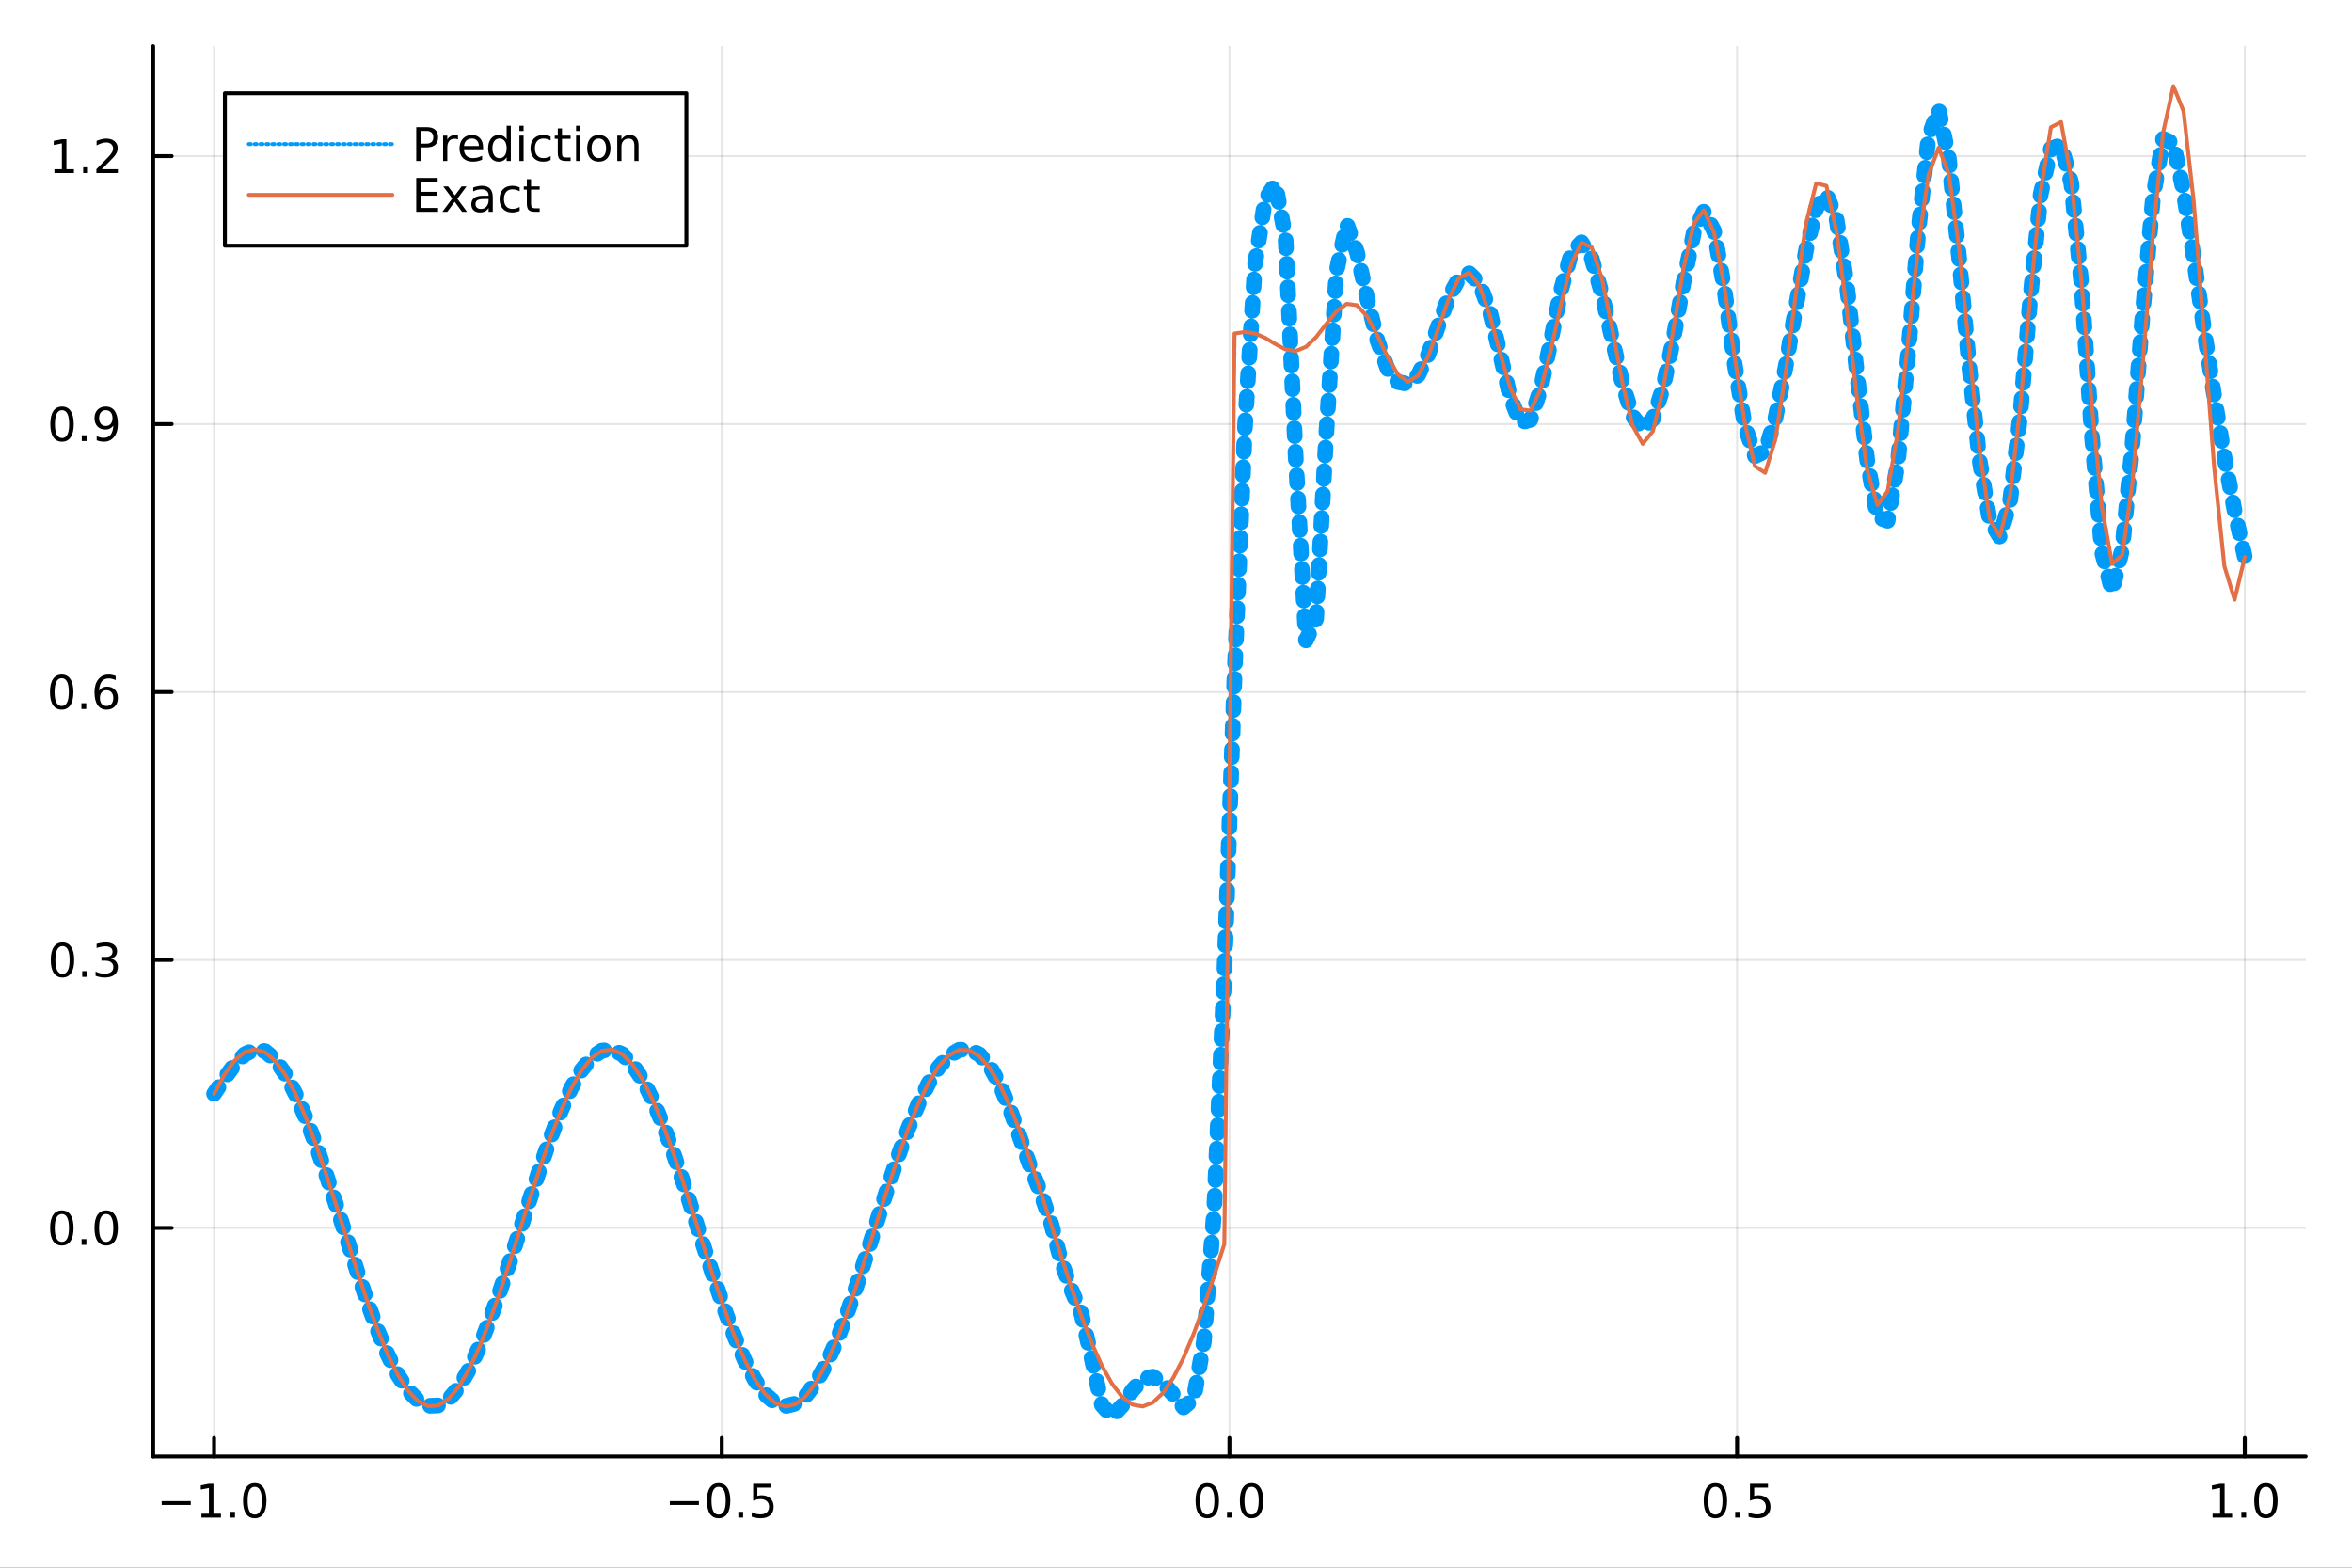 <?xml version="1.0" encoding="utf-8"?>
<svg xmlns="http://www.w3.org/2000/svg" xmlns:xlink="http://www.w3.org/1999/xlink" width="600" height="400" viewBox="0 0 2400 1600">
<rect x="0" y="0" width="2400" height="1600" fill="#333333" stroke="none"/>
<defs>
  <clipPath id="clip710">
    <rect x="0" y="0" width="2400" height="1600"/>
  </clipPath>
</defs>
<path clip-path="url(#clip710)" d="
M0 1600 L2400 1600 L2400 0 L0 0  Z
  " fill="#ffffff" fill-rule="evenodd" fill-opacity="1"/>
<defs>
  <clipPath id="clip711">
    <rect x="480" y="0" width="1681" height="1600"/>
  </clipPath>
</defs>
<path clip-path="url(#clip710)" d="
M156.274 1486.45 L2352.76 1486.45 L2352.76 47.244 L156.274 47.244  Z
  " fill="#ffffff" fill-rule="evenodd" fill-opacity="1"/>
<defs>
  <clipPath id="clip712">
    <rect x="156" y="47" width="2197" height="1440"/>
  </clipPath>
</defs>
<polyline clip-path="url(#clip712)" style="stroke:#000000; stroke-linecap:round; stroke-linejoin:round; stroke-width:2; stroke-opacity:0.1; fill:none" points="
  218.439,1486.45 218.439,47.244 
  "/>
<polyline clip-path="url(#clip712)" style="stroke:#000000; stroke-linecap:round; stroke-linejoin:round; stroke-width:2; stroke-opacity:0.1; fill:none" points="
  736.477,1486.45 736.477,47.244 
  "/>
<polyline clip-path="url(#clip712)" style="stroke:#000000; stroke-linecap:round; stroke-linejoin:round; stroke-width:2; stroke-opacity:0.1; fill:none" points="
  1254.52,1486.45 1254.52,47.244 
  "/>
<polyline clip-path="url(#clip712)" style="stroke:#000000; stroke-linecap:round; stroke-linejoin:round; stroke-width:2; stroke-opacity:0.1; fill:none" points="
  1772.55,1486.45 1772.55,47.244 
  "/>
<polyline clip-path="url(#clip712)" style="stroke:#000000; stroke-linecap:round; stroke-linejoin:round; stroke-width:2; stroke-opacity:0.1; fill:none" points="
  2290.59,1486.45 2290.59,47.244 
  "/>
<polyline clip-path="url(#clip710)" style="stroke:#000000; stroke-linecap:round; stroke-linejoin:round; stroke-width:4; stroke-opacity:1; fill:none" points="
  156.274,1486.45 2352.76,1486.45 
  "/>
<polyline clip-path="url(#clip710)" style="stroke:#000000; stroke-linecap:round; stroke-linejoin:round; stroke-width:4; stroke-opacity:1; fill:none" points="
  218.439,1486.45 218.439,1467.55 
  "/>
<polyline clip-path="url(#clip710)" style="stroke:#000000; stroke-linecap:round; stroke-linejoin:round; stroke-width:4; stroke-opacity:1; fill:none" points="
  736.477,1486.45 736.477,1467.55 
  "/>
<polyline clip-path="url(#clip710)" style="stroke:#000000; stroke-linecap:round; stroke-linejoin:round; stroke-width:4; stroke-opacity:1; fill:none" points="
  1254.52,1486.45 1254.52,1467.55 
  "/>
<polyline clip-path="url(#clip710)" style="stroke:#000000; stroke-linecap:round; stroke-linejoin:round; stroke-width:4; stroke-opacity:1; fill:none" points="
  1772.55,1486.45 1772.55,1467.55 
  "/>
<polyline clip-path="url(#clip710)" style="stroke:#000000; stroke-linecap:round; stroke-linejoin:round; stroke-width:4; stroke-opacity:1; fill:none" points="
  2290.59,1486.45 2290.59,1467.55 
  "/>
<path clip-path="url(#clip710)" d="M164.967 1532.02 L194.643 1532.02 L194.643 1535.95 L164.967 1535.95 L164.967 1532.02 Z" fill="#000000" fill-rule="evenodd" fill-opacity="1" /><path clip-path="url(#clip710)" d="M205.545 1544.91 L213.184 1544.91 L213.184 1518.55 L204.874 1520.21 L204.874 1515.95 L213.138 1514.29 L217.814 1514.29 L217.814 1544.91 L225.453 1544.91 L225.453 1548.85 L205.545 1548.85 L205.545 1544.91 Z" fill="#000000" fill-rule="evenodd" fill-opacity="1" /><path clip-path="url(#clip710)" d="M234.897 1542.97 L239.781 1542.97 L239.781 1548.85 L234.897 1548.85 L234.897 1542.97 Z" fill="#000000" fill-rule="evenodd" fill-opacity="1" /><path clip-path="url(#clip710)" d="M259.966 1517.37 Q256.355 1517.37 254.527 1520.93 Q252.721 1524.47 252.721 1531.6 Q252.721 1538.71 254.527 1542.27 Q256.355 1545.82 259.966 1545.82 Q263.601 1545.82 265.406 1542.27 Q267.235 1538.71 267.235 1531.6 Q267.235 1524.47 265.406 1520.93 Q263.601 1517.37 259.966 1517.37 M259.966 1513.66 Q265.776 1513.66 268.832 1518.27 Q271.911 1522.85 271.911 1531.6 Q271.911 1540.33 268.832 1544.94 Q265.776 1549.52 259.966 1549.52 Q254.156 1549.52 251.077 1544.94 Q248.022 1540.33 248.022 1531.6 Q248.022 1522.85 251.077 1518.27 Q254.156 1513.66 259.966 1513.66 Z" fill="#000000" fill-rule="evenodd" fill-opacity="1" /><path clip-path="url(#clip710)" d="M683.503 1532.02 L713.178 1532.02 L713.178 1535.95 L683.503 1535.95 L683.503 1532.02 Z" fill="#000000" fill-rule="evenodd" fill-opacity="1" /><path clip-path="url(#clip710)" d="M733.271 1517.37 Q729.66 1517.37 727.831 1520.93 Q726.026 1524.47 726.026 1531.6 Q726.026 1538.71 727.831 1542.27 Q729.66 1545.82 733.271 1545.82 Q736.905 1545.82 738.711 1542.27 Q740.539 1538.71 740.539 1531.6 Q740.539 1524.47 738.711 1520.93 Q736.905 1517.37 733.271 1517.37 M733.271 1513.66 Q739.081 1513.66 742.137 1518.27 Q745.215 1522.85 745.215 1531.6 Q745.215 1540.33 742.137 1544.94 Q739.081 1549.52 733.271 1549.52 Q727.461 1549.52 724.382 1544.94 Q721.327 1540.33 721.327 1531.6 Q721.327 1522.85 724.382 1518.27 Q727.461 1513.66 733.271 1513.66 Z" fill="#000000" fill-rule="evenodd" fill-opacity="1" /><path clip-path="url(#clip710)" d="M753.433 1542.97 L758.317 1542.97 L758.317 1548.85 L753.433 1548.85 L753.433 1542.97 Z" fill="#000000" fill-rule="evenodd" fill-opacity="1" /><path clip-path="url(#clip710)" d="M768.548 1514.29 L786.905 1514.29 L786.905 1518.22 L772.831 1518.22 L772.831 1526.7 Q773.849 1526.35 774.868 1526.19 Q775.886 1526 776.905 1526 Q782.692 1526 786.072 1529.17 Q789.451 1532.34 789.451 1537.76 Q789.451 1543.34 785.979 1546.44 Q782.507 1549.52 776.187 1549.52 Q774.011 1549.52 771.743 1549.15 Q769.498 1548.78 767.09 1548.04 L767.09 1543.34 Q769.173 1544.47 771.396 1545.03 Q773.618 1545.58 776.095 1545.58 Q780.099 1545.58 782.437 1543.48 Q784.775 1541.37 784.775 1537.76 Q784.775 1534.15 782.437 1532.04 Q780.099 1529.94 776.095 1529.94 Q774.22 1529.94 772.345 1530.35 Q770.493 1530.77 768.548 1531.65 L768.548 1514.29 Z" fill="#000000" fill-rule="evenodd" fill-opacity="1" /><path clip-path="url(#clip710)" d="M1231.9 1517.37 Q1228.29 1517.37 1226.46 1520.93 Q1224.65 1524.47 1224.65 1531.6 Q1224.65 1538.71 1226.46 1542.27 Q1228.29 1545.82 1231.9 1545.82 Q1235.53 1545.82 1237.34 1542.27 Q1239.17 1538.71 1239.17 1531.6 Q1239.17 1524.47 1237.34 1520.93 Q1235.53 1517.37 1231.9 1517.37 M1231.9 1513.66 Q1237.71 1513.66 1240.77 1518.27 Q1243.84 1522.85 1243.84 1531.6 Q1243.84 1540.33 1240.77 1544.94 Q1237.71 1549.52 1231.9 1549.52 Q1226.09 1549.52 1223.01 1544.94 Q1219.96 1540.33 1219.96 1531.6 Q1219.96 1522.85 1223.01 1518.27 Q1226.09 1513.66 1231.9 1513.66 Z" fill="#000000" fill-rule="evenodd" fill-opacity="1" /><path clip-path="url(#clip710)" d="M1252.06 1542.97 L1256.95 1542.97 L1256.95 1548.85 L1252.06 1548.85 L1252.06 1542.97 Z" fill="#000000" fill-rule="evenodd" fill-opacity="1" /><path clip-path="url(#clip710)" d="M1277.13 1517.37 Q1273.52 1517.37 1271.69 1520.93 Q1269.89 1524.47 1269.89 1531.6 Q1269.89 1538.71 1271.69 1542.27 Q1273.52 1545.82 1277.13 1545.82 Q1280.76 1545.82 1282.57 1542.27 Q1284.4 1538.71 1284.4 1531.6 Q1284.4 1524.47 1282.57 1520.93 Q1280.76 1517.37 1277.13 1517.37 M1277.13 1513.66 Q1282.94 1513.66 1286 1518.27 Q1289.08 1522.85 1289.08 1531.6 Q1289.08 1540.33 1286 1544.94 Q1282.94 1549.52 1277.13 1549.52 Q1271.32 1549.52 1268.24 1544.94 Q1265.19 1540.33 1265.19 1531.6 Q1265.19 1522.85 1268.24 1518.27 Q1271.32 1513.66 1277.13 1513.66 Z" fill="#000000" fill-rule="evenodd" fill-opacity="1" /><path clip-path="url(#clip710)" d="M1750.44 1517.37 Q1746.82 1517.37 1745 1520.93 Q1743.19 1524.47 1743.19 1531.6 Q1743.19 1538.71 1745 1542.27 Q1746.82 1545.82 1750.44 1545.82 Q1754.07 1545.82 1755.88 1542.27 Q1757.7 1538.71 1757.7 1531.6 Q1757.7 1524.47 1755.88 1520.93 Q1754.07 1517.37 1750.44 1517.37 M1750.44 1513.66 Q1756.25 1513.66 1759.3 1518.27 Q1762.38 1522.85 1762.38 1531.6 Q1762.38 1540.33 1759.3 1544.94 Q1756.25 1549.52 1750.44 1549.52 Q1744.63 1549.52 1741.55 1544.94 Q1738.49 1540.33 1738.49 1531.6 Q1738.49 1522.85 1741.55 1518.27 Q1744.63 1513.66 1750.44 1513.66 Z" fill="#000000" fill-rule="evenodd" fill-opacity="1" /><path clip-path="url(#clip710)" d="M1770.6 1542.97 L1775.48 1542.97 L1775.48 1548.85 L1770.6 1548.85 L1770.6 1542.97 Z" fill="#000000" fill-rule="evenodd" fill-opacity="1" /><path clip-path="url(#clip710)" d="M1785.71 1514.29 L1804.07 1514.29 L1804.07 1518.22 L1790 1518.22 L1790 1526.7 Q1791.01 1526.35 1792.03 1526.19 Q1793.05 1526 1794.07 1526 Q1799.86 1526 1803.24 1529.17 Q1806.62 1532.34 1806.62 1537.76 Q1806.62 1543.34 1803.14 1546.44 Q1799.67 1549.52 1793.35 1549.52 Q1791.18 1549.52 1788.91 1549.15 Q1786.66 1548.78 1784.25 1548.04 L1784.25 1543.34 Q1786.34 1544.47 1788.56 1545.03 Q1790.78 1545.58 1793.26 1545.58 Q1797.26 1545.58 1799.6 1543.48 Q1801.94 1541.37 1801.94 1537.76 Q1801.94 1534.15 1799.6 1532.04 Q1797.26 1529.94 1793.26 1529.94 Q1791.38 1529.94 1789.51 1530.35 Q1787.66 1530.77 1785.71 1531.65 L1785.71 1514.29 Z" fill="#000000" fill-rule="evenodd" fill-opacity="1" /><path clip-path="url(#clip710)" d="M2257.74 1544.91 L2265.38 1544.91 L2265.38 1518.55 L2257.07 1520.21 L2257.07 1515.95 L2265.34 1514.29 L2270.01 1514.29 L2270.01 1544.91 L2277.65 1544.91 L2277.65 1548.85 L2257.74 1548.85 L2257.74 1544.91 Z" fill="#000000" fill-rule="evenodd" fill-opacity="1" /><path clip-path="url(#clip710)" d="M2287.1 1542.97 L2291.98 1542.97 L2291.98 1548.85 L2287.1 1548.85 L2287.1 1542.97 Z" fill="#000000" fill-rule="evenodd" fill-opacity="1" /><path clip-path="url(#clip710)" d="M2312.17 1517.37 Q2308.55 1517.37 2306.73 1520.93 Q2304.92 1524.47 2304.92 1531.6 Q2304.92 1538.71 2306.73 1542.27 Q2308.55 1545.82 2312.17 1545.82 Q2315.8 1545.82 2317.61 1542.27 Q2319.43 1538.71 2319.43 1531.6 Q2319.43 1524.47 2317.61 1520.93 Q2315.8 1517.37 2312.17 1517.37 M2312.17 1513.66 Q2317.98 1513.66 2321.03 1518.27 Q2324.11 1522.85 2324.11 1531.6 Q2324.11 1540.33 2321.03 1544.94 Q2317.98 1549.52 2312.17 1549.52 Q2306.36 1549.52 2303.28 1544.94 Q2300.22 1540.33 2300.22 1531.6 Q2300.22 1522.85 2303.28 1518.27 Q2306.36 1513.66 2312.17 1513.66 Z" fill="#000000" fill-rule="evenodd" fill-opacity="1" /><polyline clip-path="url(#clip712)" style="stroke:#000000; stroke-linecap:round; stroke-linejoin:round; stroke-width:2; stroke-opacity:0.1; fill:none" points="
  156.274,1253.25 2352.76,1253.25 
  "/>
<polyline clip-path="url(#clip712)" style="stroke:#000000; stroke-linecap:round; stroke-linejoin:round; stroke-width:2; stroke-opacity:0.1; fill:none" points="
  156.274,979.78 2352.76,979.78 
  "/>
<polyline clip-path="url(#clip712)" style="stroke:#000000; stroke-linecap:round; stroke-linejoin:round; stroke-width:2; stroke-opacity:0.1; fill:none" points="
  156.274,706.308 2352.76,706.308 
  "/>
<polyline clip-path="url(#clip712)" style="stroke:#000000; stroke-linecap:round; stroke-linejoin:round; stroke-width:2; stroke-opacity:0.1; fill:none" points="
  156.274,432.837 2352.76,432.837 
  "/>
<polyline clip-path="url(#clip712)" style="stroke:#000000; stroke-linecap:round; stroke-linejoin:round; stroke-width:2; stroke-opacity:0.1; fill:none" points="
  156.274,159.366 2352.76,159.366 
  "/>
<polyline clip-path="url(#clip710)" style="stroke:#000000; stroke-linecap:round; stroke-linejoin:round; stroke-width:4; stroke-opacity:1; fill:none" points="
  156.274,1486.45 156.274,47.244 
  "/>
<polyline clip-path="url(#clip710)" style="stroke:#000000; stroke-linecap:round; stroke-linejoin:round; stroke-width:4; stroke-opacity:1; fill:none" points="
  156.274,1253.25 175.172,1253.25 
  "/>
<polyline clip-path="url(#clip710)" style="stroke:#000000; stroke-linecap:round; stroke-linejoin:round; stroke-width:4; stroke-opacity:1; fill:none" points="
  156.274,979.78 175.172,979.78 
  "/>
<polyline clip-path="url(#clip710)" style="stroke:#000000; stroke-linecap:round; stroke-linejoin:round; stroke-width:4; stroke-opacity:1; fill:none" points="
  156.274,706.308 175.172,706.308 
  "/>
<polyline clip-path="url(#clip710)" style="stroke:#000000; stroke-linecap:round; stroke-linejoin:round; stroke-width:4; stroke-opacity:1; fill:none" points="
  156.274,432.837 175.172,432.837 
  "/>
<polyline clip-path="url(#clip710)" style="stroke:#000000; stroke-linecap:round; stroke-linejoin:round; stroke-width:4; stroke-opacity:1; fill:none" points="
  156.274,159.366 175.172,159.366 
  "/>
<path clip-path="url(#clip710)" d="M63.099 1239.05 Q59.487 1239.05 57.659 1242.61 Q55.853 1246.16 55.853 1253.29 Q55.853 1260.39 57.659 1263.96 Q59.487 1267.5 63.099 1267.5 Q66.733 1267.5 68.538 1263.96 Q70.367 1260.39 70.367 1253.29 Q70.367 1246.16 68.538 1242.61 Q66.733 1239.05 63.099 1239.05 M63.099 1235.35 Q68.909 1235.35 71.964 1239.95 Q75.043 1244.54 75.043 1253.29 Q75.043 1262.01 71.964 1266.62 Q68.909 1271.2 63.099 1271.2 Q57.288 1271.2 54.21 1266.62 Q51.154 1262.01 51.154 1253.29 Q51.154 1244.54 54.21 1239.95 Q57.288 1235.35 63.099 1235.35 Z" fill="#000000" fill-rule="evenodd" fill-opacity="1" /><path clip-path="url(#clip710)" d="M83.26 1264.65 L88.145 1264.65 L88.145 1270.53 L83.26 1270.53 L83.26 1264.65 Z" fill="#000000" fill-rule="evenodd" fill-opacity="1" /><path clip-path="url(#clip710)" d="M108.33 1239.05 Q104.719 1239.05 102.89 1242.61 Q101.084 1246.16 101.084 1253.29 Q101.084 1260.39 102.89 1263.96 Q104.719 1267.5 108.33 1267.5 Q111.964 1267.5 113.77 1263.96 Q115.598 1260.39 115.598 1253.29 Q115.598 1246.16 113.77 1242.61 Q111.964 1239.05 108.33 1239.05 M108.33 1235.35 Q114.14 1235.35 117.195 1239.95 Q120.274 1244.54 120.274 1253.29 Q120.274 1262.01 117.195 1266.62 Q114.14 1271.2 108.33 1271.2 Q102.52 1271.2 99.441 1266.62 Q96.385 1262.01 96.385 1253.29 Q96.385 1244.54 99.441 1239.95 Q102.52 1235.35 108.33 1235.35 Z" fill="#000000" fill-rule="evenodd" fill-opacity="1" /><path clip-path="url(#clip710)" d="M63.747 965.578 Q60.136 965.578 58.307 969.143 Q56.501 972.685 56.501 979.814 Q56.501 986.921 58.307 990.486 Q60.136 994.027 63.747 994.027 Q67.381 994.027 69.186 990.486 Q71.015 986.921 71.015 979.814 Q71.015 972.685 69.186 969.143 Q67.381 965.578 63.747 965.578 M63.747 961.875 Q69.557 961.875 72.612 966.481 Q75.691 971.064 75.691 979.814 Q75.691 988.541 72.612 993.148 Q69.557 997.731 63.747 997.731 Q57.937 997.731 54.858 993.148 Q51.802 988.541 51.802 979.814 Q51.802 971.064 54.858 966.481 Q57.937 961.875 63.747 961.875 Z" fill="#000000" fill-rule="evenodd" fill-opacity="1" /><path clip-path="url(#clip710)" d="M83.909 991.18 L88.793 991.18 L88.793 997.06 L83.909 997.06 L83.909 991.18 Z" fill="#000000" fill-rule="evenodd" fill-opacity="1" /><path clip-path="url(#clip710)" d="M113.145 978.425 Q116.501 979.143 118.376 981.412 Q120.274 983.68 120.274 987.013 Q120.274 992.129 116.756 994.93 Q113.237 997.731 106.756 997.731 Q104.58 997.731 102.265 997.291 Q99.973 996.874 97.52 996.018 L97.52 991.504 Q99.464 992.638 101.779 993.217 Q104.094 993.796 106.617 993.796 Q111.015 993.796 113.307 992.06 Q115.621 990.324 115.621 987.013 Q115.621 983.958 113.469 982.245 Q111.339 980.509 107.52 980.509 L103.492 980.509 L103.492 976.666 L107.705 976.666 Q111.154 976.666 112.983 975.3 Q114.811 973.912 114.811 971.319 Q114.811 968.657 112.913 967.245 Q111.038 965.81 107.52 965.81 Q105.598 965.81 103.399 966.226 Q101.2 966.643 98.561 967.523 L98.561 963.356 Q101.223 962.615 103.538 962.245 Q105.876 961.875 107.936 961.875 Q113.26 961.875 116.362 964.305 Q119.464 966.713 119.464 970.833 Q119.464 973.703 117.82 975.694 Q116.177 977.662 113.145 978.425 Z" fill="#000000" fill-rule="evenodd" fill-opacity="1" /><path clip-path="url(#clip710)" d="M62.937 692.107 Q59.325 692.107 57.497 695.672 Q55.691 699.214 55.691 706.343 Q55.691 713.45 57.497 717.014 Q59.325 720.556 62.937 720.556 Q66.571 720.556 68.376 717.014 Q70.205 713.45 70.205 706.343 Q70.205 699.214 68.376 695.672 Q66.571 692.107 62.937 692.107 M62.937 688.403 Q68.747 688.403 71.802 693.01 Q74.881 697.593 74.881 706.343 Q74.881 715.07 71.802 719.676 Q68.747 724.26 62.937 724.26 Q57.126 724.26 54.048 719.676 Q50.992 715.07 50.992 706.343 Q50.992 697.593 54.048 693.01 Q57.126 688.403 62.937 688.403 Z" fill="#000000" fill-rule="evenodd" fill-opacity="1" /><path clip-path="url(#clip710)" d="M83.098 717.709 L87.983 717.709 L87.983 723.588 L83.098 723.588 L83.098 717.709 Z" fill="#000000" fill-rule="evenodd" fill-opacity="1" /><path clip-path="url(#clip710)" d="M108.746 704.445 Q105.598 704.445 103.746 706.598 Q101.918 708.751 101.918 712.5 Q101.918 716.227 103.746 718.403 Q105.598 720.556 108.746 720.556 Q111.895 720.556 113.723 718.403 Q115.575 716.227 115.575 712.5 Q115.575 708.751 113.723 706.598 Q111.895 704.445 108.746 704.445 M118.029 689.792 L118.029 694.052 Q116.27 693.218 114.464 692.778 Q112.682 692.339 110.922 692.339 Q106.293 692.339 103.839 695.464 Q101.409 698.589 101.061 704.908 Q102.427 702.894 104.487 701.829 Q106.547 700.741 109.024 700.741 Q114.233 700.741 117.242 703.913 Q120.274 707.061 120.274 712.5 Q120.274 717.825 117.126 721.042 Q113.978 724.26 108.746 724.26 Q102.751 724.26 99.58 719.676 Q96.409 715.07 96.409 706.343 Q96.409 698.149 100.297 693.288 Q104.186 688.403 110.737 688.403 Q112.496 688.403 114.279 688.751 Q116.084 689.098 118.029 689.792 Z" fill="#000000" fill-rule="evenodd" fill-opacity="1" /><path clip-path="url(#clip710)" d="M63.284 418.636 Q59.673 418.636 57.844 422.201 Q56.038 425.742 56.038 432.872 Q56.038 439.978 57.844 443.543 Q59.673 447.085 63.284 447.085 Q66.918 447.085 68.724 443.543 Q70.552 439.978 70.552 432.872 Q70.552 425.742 68.724 422.201 Q66.918 418.636 63.284 418.636 M63.284 414.932 Q69.094 414.932 72.149 419.539 Q75.228 424.122 75.228 432.872 Q75.228 441.599 72.149 446.205 Q69.094 450.788 63.284 450.788 Q57.474 450.788 54.395 446.205 Q51.339 441.599 51.339 432.872 Q51.339 424.122 54.395 419.539 Q57.474 414.932 63.284 414.932 Z" fill="#000000" fill-rule="evenodd" fill-opacity="1" /><path clip-path="url(#clip710)" d="M83.446 444.238 L88.33 444.238 L88.33 450.117 L83.446 450.117 L83.446 444.238 Z" fill="#000000" fill-rule="evenodd" fill-opacity="1" /><path clip-path="url(#clip710)" d="M98.654 449.4 L98.654 445.14 Q100.413 445.974 102.219 446.413 Q104.024 446.853 105.76 446.853 Q110.39 446.853 112.82 443.751 Q115.274 440.626 115.621 434.284 Q114.279 436.275 112.219 437.339 Q110.158 438.404 107.658 438.404 Q102.473 438.404 99.441 435.279 Q96.432 432.131 96.432 426.691 Q96.432 421.367 99.58 418.15 Q102.728 414.932 107.959 414.932 Q113.955 414.932 117.103 419.539 Q120.274 424.122 120.274 432.872 Q120.274 441.043 116.385 445.927 Q112.52 450.788 105.969 450.788 Q104.209 450.788 102.404 450.441 Q100.598 450.094 98.654 449.4 M107.959 434.747 Q111.108 434.747 112.936 432.594 Q114.788 430.441 114.788 426.691 Q114.788 422.965 112.936 420.812 Q111.108 418.636 107.959 418.636 Q104.811 418.636 102.959 420.812 Q101.131 422.965 101.131 426.691 Q101.131 430.441 102.959 432.594 Q104.811 434.747 107.959 434.747 Z" fill="#000000" fill-rule="evenodd" fill-opacity="1" /><path clip-path="url(#clip710)" d="M55.506 172.711 L63.145 172.711 L63.145 146.345 L54.835 148.012 L54.835 143.753 L63.099 142.086 L67.774 142.086 L67.774 172.711 L75.413 172.711 L75.413 176.646 L55.506 176.646 L55.506 172.711 Z" fill="#000000" fill-rule="evenodd" fill-opacity="1" /><path clip-path="url(#clip710)" d="M84.858 170.766 L89.742 170.766 L89.742 176.646 L84.858 176.646 L84.858 170.766 Z" fill="#000000" fill-rule="evenodd" fill-opacity="1" /><path clip-path="url(#clip710)" d="M103.955 172.711 L120.274 172.711 L120.274 176.646 L98.33 176.646 L98.33 172.711 Q100.992 169.956 105.575 165.326 Q110.182 160.674 111.362 159.331 Q113.608 156.808 114.487 155.072 Q115.39 153.313 115.39 151.623 Q115.39 148.868 113.445 147.132 Q111.524 145.396 108.422 145.396 Q106.223 145.396 103.77 146.16 Q101.339 146.924 98.561 148.475 L98.561 143.753 Q101.385 142.618 103.839 142.04 Q106.293 141.461 108.33 141.461 Q113.7 141.461 116.895 144.146 Q120.089 146.831 120.089 151.322 Q120.089 153.452 119.279 155.373 Q118.492 157.271 116.385 159.864 Q115.807 160.535 112.705 163.752 Q109.603 166.947 103.955 172.711 Z" fill="#000000" fill-rule="evenodd" fill-opacity="1" /><polyline clip-path="url(#clip712)" style="stroke:#009af9; stroke-linecap:round; stroke-linejoin:round; stroke-width:16; stroke-opacity:1; fill:none" stroke-dasharray="8, 16" points="
  218.439,1116.3 228.852,1100.87 239.264,1086.61 249.677,1076.05 260.09,1071.11 270.503,1072.89 280.916,1081.57 291.329,1096.57 301.741,1116.86 312.154,1141.33 
  322.567,1168.99 332.98,1199.1 343.393,1230.99 353.805,1263.85 364.218,1296.65 374.631,1328.14 385.044,1357.04 395.457,1382.28 405.87,1403.05 416.282,1418.89 
  426.695,1429.53 437.108,1434.79 447.521,1434.41 457.934,1428.08 468.347,1415.67 478.759,1397.48 489.172,1374.39 499.585,1347.62 509.998,1318.26 520.411,1287.09 
  530.824,1254.78 541.236,1222.15 551.649,1190.28 562.062,1160.34 572.475,1133.43 582.888,1110.47 593.301,1092.26 603.713,1079.41 614.126,1072.32 624.539,1071.18 
  634.952,1075.96 645.365,1086.46 655.777,1102.34 666.19,1123.1 676.603,1148.09 687.016,1176.51 697.429,1207.42 707.842,1239.8 718.254,1272.66 728.667,1304.97 
  739.08,1335.73 749.493,1363.91 759.906,1388.43 770.319,1408.36 780.731,1422.98 791.144,1431.91 801.557,1435.05 811.97,1432.45 822.383,1424.26 832.796,1410.67 
  843.208,1391.98 853.621,1368.66 864.034,1341.38 874.447,1311 884.86,1278.57 895.273,1245.28 905.685,1212.37 916.098,1181.05 926.511,1152.33 936.924,1127.05 
  947.337,1105.86 957.749,1089.28 968.162,1077.76 978.575,1071.57 988.988,1070.94 999.401,1076.22 1009.81,1087.99 1020.23,1106.79 1030.64,1132.2 1041.05,1161.81 
  1051.46,1191.11 1061.88,1217.41 1072.29,1247.55 1082.7,1286.75 1093.12,1315.97 1103.53,1341.01 1113.94,1386.34 1124.35,1433.93 1134.77,1445.72 1145.18,1434.48 
  1155.59,1418.97 1166.01,1407.27 1176.42,1405.05 1186.83,1411.74 1197.24,1423.16 1207.66,1436.39 1218.07,1427.67 1228.48,1369.08 1238.9,1235.88 1249.31,993.508 
  1259.72,689.243 1270.13,439.526 1280.55,270.223 1290.96,203.731 1301.37,187.716 1311.79,242.568 1322.2,467.492 1332.61,653.508 1343.02,631.48 1353.44,441.315 
  1363.85,276.576 1374.26,228.469 1384.68,257.362 1395.09,304.551 1405.5,347.362 1415.91,376.357 1426.33,389.91 1436.74,391.895 1447.15,382.786 1457.57,361.256 
  1467.98,331.412 1478.39,302.824 1488.8,284.061 1499.22,278.987 1509.63,289.234 1520.04,317.013 1530.45,360.12 1540.87,404.688 1551.28,431.372 1561.69,428.442 
  1572.11,396.915 1582.52,347.603 1592.93,296.009 1603.34,258.557 1613.76,247.348 1624.17,263.666 1634.58,299.685 1645,345.511 1655.41,390.888 1665.82,424.571 
  1676.23,437.761 1686.65,427.528 1697.06,395.516 1707.47,346.108 1717.89,288.17 1728.3,237.829 1738.71,215.743 1749.12,235.859 1759.54,294.599 1769.95,370.544 
  1780.36,434.396 1790.78,465.503 1801.19,460.565 1811.6,426.994 1822.01,374.674 1832.43,313.782 1842.84,255.394 1853.25,212.221 1863.67,198.135 1874.08,224.145 
  1884.49,290.328 1894.9,381.132 1905.32,470.007 1915.73,527.825 1926.14,531.463 1936.56,472.326 1946.97,362.972 1957.38,237.146 1967.79,140.274 1978.21,111.598 
  1988.62,161.749 1999.03,262.899 2009.45,374.405 2019.86,468.969 2030.27,531.023 2040.68,548.052 2051.1,511.531 2061.51,423.522 2071.92,302.431 2082.33,198.276 
  2092.75,151.724 2103.16,148.046 2113.57,186.934 2123.99,291.043 2134.4,442.357 2144.81,563.241 2155.22,603.47 2165.64,559.735 2176.05,452.795 2186.46,318.734 
  2196.88,202.196 2207.29,141.672 2217.7,146.234 2228.11,195.181 2238.53,263.42 2248.94,335.442 2259.35,404.074 2269.77,466.386 2280.18,521.261 2290.59,568.48 
  
  "/>
<polyline clip-path="url(#clip712)" style="stroke:#e26f46; stroke-linecap:round; stroke-linejoin:round; stroke-width:4; stroke-opacity:1; fill:none" points="
  218.439,1116.34 228.852,1096.91 239.264,1082.59 249.677,1073.83 260.09,1070.94 270.503,1073.99 280.916,1082.89 291.329,1097.36 301.741,1116.91 312.154,1140.91 
  322.567,1168.58 332.98,1199.01 343.393,1231.21 353.805,1264.13 364.218,1296.7 374.631,1327.85 385.044,1356.56 395.457,1381.9 405.87,1403.04 416.282,1419.3 
  426.695,1430.13 437.108,1435.19 447.521,1434.32 457.934,1427.53 468.347,1415.06 478.759,1397.3 489.172,1374.85 499.585,1348.42 509.998,1318.89 520.411,1287.22 
  530.824,1254.43 541.236,1221.61 551.649,1189.83 562.062,1160.11 572.475,1133.43 582.888,1110.66 593.301,1092.55 603.713,1079.68 614.126,1072.48 624.539,1071.17 
  634.952,1075.81 645.365,1086.24 655.777,1102.12 666.19,1122.93 676.603,1148 687.016,1176.5 697.429,1207.51 707.842,1240.01 718.254,1272.94 728.667,1305.23 
  739.08,1335.82 749.493,1363.72 759.906,1388.01 770.319,1407.9 780.731,1422.75 791.144,1432.06 801.557,1435.54 811.97,1433.07 822.383,1424.73 832.796,1410.8 
  843.208,1391.72 853.621,1368.12 864.034,1340.77 874.447,1310.57 884.86,1278.5 895.273,1245.6 905.685,1212.95 916.098,1181.62 926.511,1152.62 936.924,1126.91 
  947.337,1105.33 957.749,1088.57 968.162,1077.18 978.575,1071.54 988.988,1071.84 999.401,1078.05 1009.81,1089.98 1020.23,1107.24 1030.64,1129.26 1041.05,1155.34 
  1051.46,1184.6 1061.88,1216.11 1072.29,1248.83 1082.7,1281.7 1093.12,1313.63 1103.53,1343.6 1113.94,1370.61 1124.35,1393.8 1134.77,1412.4 1145.18,1425.8 
  1155.59,1433.58 1166.01,1435.47 1176.42,1431.41 1186.83,1421.53 1197.24,1406.17 1207.66,1385.81 1218.07,1361.13 1228.48,1332.92 1238.9,1302.12 1249.31,1269.72 
  1259.72,340.356 1270.13,338.85 1280.55,340.221 1290.96,344.785 1301.37,351.145 1311.79,356.611 1322.2,358.23 1332.61,354.024 1343.02,343.997 1353.44,330.479 
  1363.85,317.615 1374.26,310.101 1384.68,311.542 1395.09,323.008 1405.5,342.292 1415.91,364.24 1426.33,382.112 1436.74,389.651 1447.15,383.198 1457.57,363.174 
  1467.98,334.373 1478.39,304.857 1488.8,283.703 1499.22,278.222 1509.63,291.507 1520.04,321.104 1530.45,359.328 1540.87,395.235 1551.28,417.754 1561.69,419.088 
  1572.11,397.332 1582.52,357.459 1592.93,310.261 1603.34,269.434 1613.76,247.609 1624.17,252.462 1634.58,284.103 1645,334.616 1655.41,389.991 1665.82,434.008 
  1676.23,452.985 1686.65,440.008 1697.06,397.334 1707.47,336.171 1717.89,273.755 1728.3,228.498 1738.71,214.56 1749.12,237.447 1759.54,291.998 1769.95,363.46 
  1780.36,431.466 1790.78,475.834 1801.19,482.555 1811.6,448.176 1822.01,381.236 1832.43,300.189 1842.84,228.334 1853.25,187.112 1863.67,189.718 1874.08,236.923 
  1884.49,316.412 1894.9,405.969 1905.32,479.676 1915.73,515.417 1926.14,501.499 1936.56,440.424 1946.97,348.599 1957.38,251.948 1967.79,178.6 1978.21,150.699 
  1988.62,177.737 1999.03,253.402 2009.45,356.973 2019.86,458.98 2030.27,529.588 2040.68,547.323 2051.1,505.581 2061.51,414.959 2071.92,300.612 2082.33,195.28 
  2092.75,129.913 2103.16,124.581 2113.57,182.338 2123.99,287.906 2134.4,411.688 2144.81,518.058 2155.22,575.616 2165.64,566.452 2176.05,491.683 2186.46,371.572 
  2196.88,240.053 2207.29,135.148 2217.7,87.976 2228.11,113.531 2238.53,205.957 2248.94,339.808 2259.35,477.035 2269.77,577.806 2280.18,612.062 2290.59,568.472 
  
  "/>
<path clip-path="url(#clip710)" d="
M229.49 250.738 L700.371 250.738 L700.371 95.218 L229.49 95.218  Z
  " fill="#ffffff" fill-rule="evenodd" fill-opacity="1"/>
<polyline clip-path="url(#clip710)" style="stroke:#000000; stroke-linecap:round; stroke-linejoin:round; stroke-width:4; stroke-opacity:1; fill:none" points="
  229.49,250.738 700.371,250.738 700.371,95.218 229.49,95.218 229.49,250.738 
  "/>
<polyline clip-path="url(#clip710)" style="stroke:#009af9; stroke-linecap:round; stroke-linejoin:round; stroke-width:4; stroke-opacity:1; fill:none" stroke-dasharray="2, 4" points="
  253.896,147.058 400.328,147.058 
  "/>
<path clip-path="url(#clip710)" d="M429.409 133.62 L429.409 146.606 L435.289 146.606 Q438.552 146.606 440.335 144.916 Q442.117 143.227 442.117 140.102 Q442.117 137 440.335 135.31 Q438.552 133.62 435.289 133.62 L429.409 133.62 M424.733 129.778 L435.289 129.778 Q441.099 129.778 444.062 132.416 Q447.048 135.032 447.048 140.102 Q447.048 145.217 444.062 147.833 Q441.099 150.449 435.289 150.449 L429.409 150.449 L429.409 164.338 L424.733 164.338 L424.733 129.778 Z" fill="#000000" fill-rule="evenodd" fill-opacity="1" /><path clip-path="url(#clip710)" d="M467.325 142.393 Q466.608 141.977 465.751 141.791 Q464.918 141.583 463.899 141.583 Q460.288 141.583 458.344 143.944 Q456.423 146.282 456.423 150.68 L456.423 164.338 L452.14 164.338 L452.14 138.412 L456.423 138.412 L456.423 142.44 Q457.765 140.078 459.918 138.944 Q462.071 137.787 465.149 137.787 Q465.589 137.787 466.122 137.856 Q466.654 137.903 467.302 138.018 L467.325 142.393 Z" fill="#000000" fill-rule="evenodd" fill-opacity="1" /><path clip-path="url(#clip710)" d="M492.927 150.31 L492.927 152.393 L473.344 152.393 Q473.622 156.791 475.983 159.106 Q478.367 161.398 482.603 161.398 Q485.057 161.398 487.348 160.796 Q489.663 160.194 491.932 158.99 L491.932 163.018 Q489.64 163.99 487.233 164.5 Q484.825 165.009 482.348 165.009 Q476.145 165.009 472.511 161.398 Q468.899 157.787 468.899 151.629 Q468.899 145.264 472.325 141.537 Q475.774 137.787 481.608 137.787 Q486.839 137.787 489.872 141.166 Q492.927 144.523 492.927 150.31 M488.668 149.06 Q488.622 145.565 486.7 143.481 Q484.802 141.398 481.654 141.398 Q478.089 141.398 475.936 143.412 Q473.807 145.426 473.483 149.083 L488.668 149.06 Z" fill="#000000" fill-rule="evenodd" fill-opacity="1" /><path clip-path="url(#clip710)" d="M516.978 142.347 L516.978 128.319 L521.237 128.319 L521.237 164.338 L516.978 164.338 L516.978 160.449 Q515.635 162.763 513.575 163.898 Q511.538 165.009 508.668 165.009 Q503.969 165.009 501.006 161.259 Q498.066 157.509 498.066 151.398 Q498.066 145.287 501.006 141.537 Q503.969 137.787 508.668 137.787 Q511.538 137.787 513.575 138.921 Q515.635 140.032 516.978 142.347 M502.464 151.398 Q502.464 156.097 504.385 158.782 Q506.33 161.444 509.709 161.444 Q513.089 161.444 515.033 158.782 Q516.978 156.097 516.978 151.398 Q516.978 146.699 515.033 144.037 Q513.089 141.352 509.709 141.352 Q506.33 141.352 504.385 144.037 Q502.464 146.699 502.464 151.398 Z" fill="#000000" fill-rule="evenodd" fill-opacity="1" /><path clip-path="url(#clip710)" d="M530.01 138.412 L534.269 138.412 L534.269 164.338 L530.01 164.338 L530.01 138.412 M530.01 128.319 L534.269 128.319 L534.269 133.713 L530.01 133.713 L530.01 128.319 Z" fill="#000000" fill-rule="evenodd" fill-opacity="1" /><path clip-path="url(#clip710)" d="M561.839 139.407 L561.839 143.389 Q560.033 142.393 558.205 141.907 Q556.399 141.398 554.547 141.398 Q550.404 141.398 548.112 144.037 Q545.82 146.652 545.82 151.398 Q545.82 156.143 548.112 158.782 Q550.404 161.398 554.547 161.398 Q556.399 161.398 558.205 160.912 Q560.033 160.402 561.839 159.407 L561.839 163.342 Q560.056 164.176 558.135 164.592 Q556.237 165.009 554.084 165.009 Q548.228 165.009 544.779 161.328 Q541.33 157.648 541.33 151.398 Q541.33 145.055 544.802 141.421 Q548.297 137.787 554.362 137.787 Q556.33 137.787 558.205 138.203 Q560.08 138.597 561.839 139.407 Z" fill="#000000" fill-rule="evenodd" fill-opacity="1" /><path clip-path="url(#clip710)" d="M573.459 131.051 L573.459 138.412 L582.232 138.412 L582.232 141.722 L573.459 141.722 L573.459 155.796 Q573.459 158.967 574.316 159.87 Q575.195 160.773 577.857 160.773 L582.232 160.773 L582.232 164.338 L577.857 164.338 Q572.927 164.338 571.052 162.509 Q569.177 160.657 569.177 155.796 L569.177 141.722 L566.052 141.722 L566.052 138.412 L569.177 138.412 L569.177 131.051 L573.459 131.051 Z" fill="#000000" fill-rule="evenodd" fill-opacity="1" /><path clip-path="url(#clip710)" d="M587.834 138.412 L592.093 138.412 L592.093 164.338 L587.834 164.338 L587.834 138.412 M587.834 128.319 L592.093 128.319 L592.093 133.713 L587.834 133.713 L587.834 128.319 Z" fill="#000000" fill-rule="evenodd" fill-opacity="1" /><path clip-path="url(#clip710)" d="M611.051 141.398 Q607.626 141.398 605.635 144.083 Q603.644 146.745 603.644 151.398 Q603.644 156.051 605.612 158.736 Q607.602 161.398 611.051 161.398 Q614.454 161.398 616.445 158.713 Q618.436 156.027 618.436 151.398 Q618.436 146.791 616.445 144.106 Q614.454 141.398 611.051 141.398 M611.051 137.787 Q616.607 137.787 619.778 141.398 Q622.95 145.009 622.95 151.398 Q622.95 157.764 619.778 161.398 Q616.607 165.009 611.051 165.009 Q605.473 165.009 602.302 161.398 Q599.153 157.764 599.153 151.398 Q599.153 145.009 602.302 141.398 Q605.473 137.787 611.051 137.787 Z" fill="#000000" fill-rule="evenodd" fill-opacity="1" /><path clip-path="url(#clip710)" d="M651.561 148.689 L651.561 164.338 L647.301 164.338 L647.301 148.828 Q647.301 145.148 645.866 143.319 Q644.431 141.49 641.561 141.49 Q638.112 141.49 636.121 143.69 Q634.13 145.889 634.13 149.685 L634.13 164.338 L629.848 164.338 L629.848 138.412 L634.13 138.412 L634.13 142.44 Q635.658 140.102 637.718 138.944 Q639.801 137.787 642.51 137.787 Q646.977 137.787 649.269 140.565 Q651.561 143.319 651.561 148.689 Z" fill="#000000" fill-rule="evenodd" fill-opacity="1" /><polyline clip-path="url(#clip710)" style="stroke:#e26f46; stroke-linecap:round; stroke-linejoin:round; stroke-width:4; stroke-opacity:1; fill:none" points="
  253.896,198.898 400.328,198.898 
  "/>
<path clip-path="url(#clip710)" d="M424.733 181.618 L446.585 181.618 L446.585 185.553 L429.409 185.553 L429.409 195.784 L445.867 195.784 L445.867 199.719 L429.409 199.719 L429.409 212.242 L447.001 212.242 L447.001 216.178 L424.733 216.178 L424.733 181.618 Z" fill="#000000" fill-rule="evenodd" fill-opacity="1" /><path clip-path="url(#clip710)" d="M476.052 190.252 L466.677 202.867 L476.538 216.178 L471.515 216.178 L463.969 205.992 L456.423 216.178 L451.4 216.178 L461.469 202.613 L452.256 190.252 L457.279 190.252 L464.154 199.488 L471.029 190.252 L476.052 190.252 Z" fill="#000000" fill-rule="evenodd" fill-opacity="1" /><path clip-path="url(#clip710)" d="M494.339 203.145 Q489.177 203.145 487.186 204.326 Q485.196 205.506 485.196 208.354 Q485.196 210.622 486.677 211.965 Q488.182 213.284 490.751 213.284 Q494.293 213.284 496.422 210.784 Q498.575 208.261 498.575 204.094 L498.575 203.145 L494.339 203.145 M502.834 201.386 L502.834 216.178 L498.575 216.178 L498.575 212.242 Q497.117 214.603 494.941 215.738 Q492.765 216.849 489.617 216.849 Q485.635 216.849 483.274 214.627 Q480.936 212.381 480.936 208.631 Q480.936 204.256 483.853 202.034 Q486.793 199.812 492.603 199.812 L498.575 199.812 L498.575 199.395 Q498.575 196.455 496.631 194.858 Q494.71 193.238 491.214 193.238 Q488.992 193.238 486.885 193.77 Q484.779 194.303 482.835 195.367 L482.835 191.432 Q485.173 190.53 487.372 190.09 Q489.571 189.627 491.654 189.627 Q497.279 189.627 500.057 192.543 Q502.834 195.46 502.834 201.386 Z" fill="#000000" fill-rule="evenodd" fill-opacity="1" /><path clip-path="url(#clip710)" d="M530.265 191.247 L530.265 195.229 Q528.459 194.233 526.631 193.747 Q524.825 193.238 522.973 193.238 Q518.83 193.238 516.538 195.877 Q514.246 198.492 514.246 203.238 Q514.246 207.983 516.538 210.622 Q518.83 213.238 522.973 213.238 Q524.825 213.238 526.631 212.752 Q528.459 212.242 530.265 211.247 L530.265 215.182 Q528.482 216.016 526.561 216.432 Q524.663 216.849 522.51 216.849 Q516.654 216.849 513.205 213.168 Q509.756 209.488 509.756 203.238 Q509.756 196.895 513.228 193.261 Q516.723 189.627 522.788 189.627 Q524.756 189.627 526.631 190.043 Q528.506 190.437 530.265 191.247 Z" fill="#000000" fill-rule="evenodd" fill-opacity="1" /><path clip-path="url(#clip710)" d="M541.885 182.891 L541.885 190.252 L550.658 190.252 L550.658 193.562 L541.885 193.562 L541.885 207.636 Q541.885 210.807 542.742 211.71 Q543.621 212.613 546.283 212.613 L550.658 212.613 L550.658 216.178 L546.283 216.178 Q541.353 216.178 539.478 214.349 Q537.603 212.497 537.603 207.636 L537.603 193.562 L534.478 193.562 L534.478 190.252 L537.603 190.252 L537.603 182.891 L541.885 182.891 Z" fill="#000000" fill-rule="evenodd" fill-opacity="1" /></svg>
